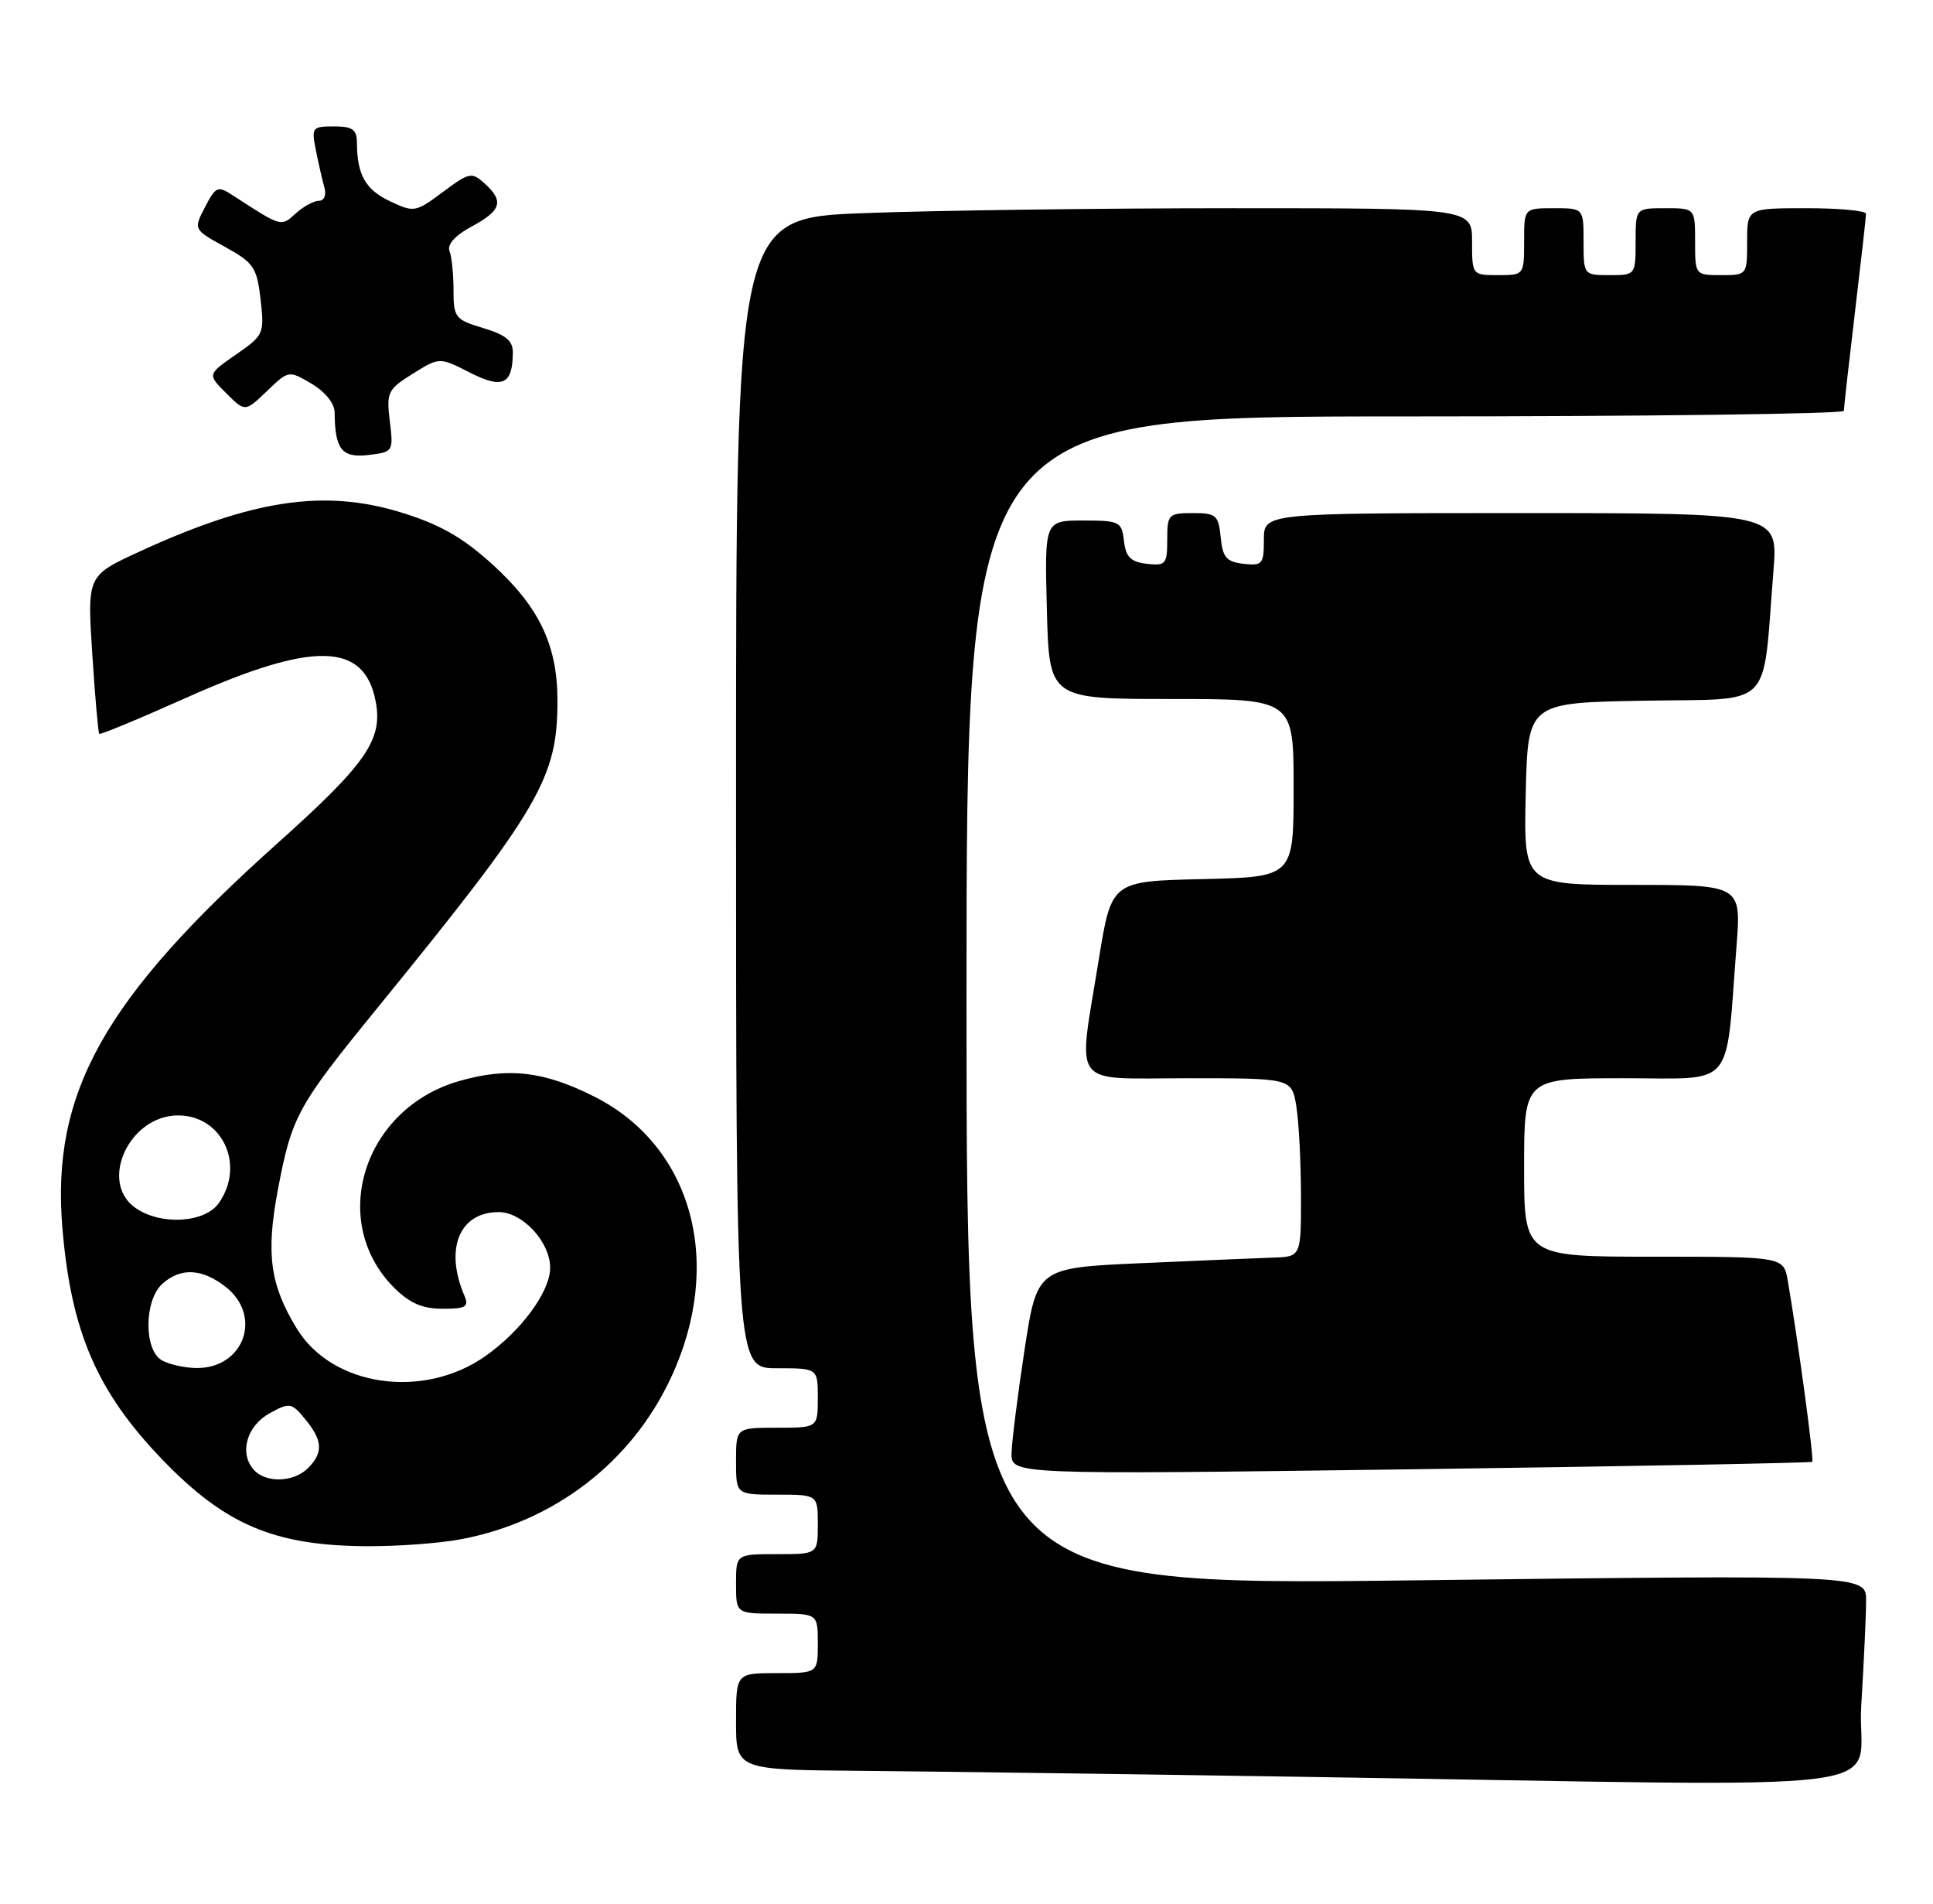 <?xml version="1.0" encoding="UTF-8" standalone="no"?>
<!DOCTYPE svg PUBLIC "-//W3C//DTD SVG 1.1//EN" "http://www.w3.org/Graphics/SVG/1.1/DTD/svg11.dtd" >
<svg xmlns="http://www.w3.org/2000/svg" xmlns:xlink="http://www.w3.org/1999/xlink" version="1.1" viewBox="0 0 260 256">
 <g >
 <path fill="currentColor"
d=" M 250.35 229.34 C 250.71 223.48 251.00 217.13 251.00 215.23 C 251.00 211.78 251.00 211.78 190.50 212.52 C 130.00 213.26 130.00 213.26 130.00 134.63 C 130.00 56.00 130.00 56.00 189.00 56.00 C 221.45 56.00 248.00 55.66 248.01 55.25 C 248.01 54.84 248.68 48.88 249.50 42.00 C 250.32 35.12 250.99 29.16 250.99 28.75 C 251.00 28.34 247.40 28.00 243.00 28.00 C 235.00 28.00 235.00 28.00 235.00 32.50 C 235.00 36.98 234.98 37.00 231.50 37.00 C 228.02 37.00 228.00 36.98 228.00 32.50 C 228.00 28.00 228.00 28.00 224.00 28.00 C 220.00 28.00 220.00 28.00 220.00 32.50 C 220.00 36.98 219.98 37.00 216.50 37.00 C 213.02 37.00 213.00 36.98 213.00 32.50 C 213.00 28.00 213.00 28.00 209.00 28.00 C 205.00 28.00 205.00 28.00 205.00 32.50 C 205.00 36.98 204.98 37.00 201.50 37.00 C 198.02 37.00 198.00 36.98 198.00 32.50 C 198.00 28.00 198.00 28.00 165.75 28.00 C 148.01 28.00 125.74 28.30 116.25 28.66 C 99.00 29.31 99.00 29.31 99.00 106.66 C 99.00 184.00 99.00 184.00 104.50 184.00 C 110.00 184.00 110.00 184.00 110.00 188.00 C 110.00 192.00 110.00 192.00 104.50 192.00 C 99.00 192.00 99.00 192.00 99.00 196.50 C 99.00 201.00 99.00 201.00 104.50 201.00 C 110.00 201.00 110.00 201.00 110.00 205.00 C 110.00 209.00 110.00 209.00 104.50 209.00 C 99.00 209.00 99.00 209.00 99.00 213.00 C 99.00 217.00 99.00 217.00 104.50 217.00 C 110.00 217.00 110.00 217.00 110.00 221.00 C 110.00 225.00 110.00 225.00 104.50 225.00 C 99.00 225.00 99.00 225.00 99.00 231.50 C 99.00 238.00 99.00 238.00 115.75 238.14 C 124.96 238.22 151.85 238.58 175.50 238.95 C 259.56 240.24 249.60 241.52 250.35 229.34 Z  M 62.04 206.99 C 74.58 204.61 84.93 196.66 90.23 185.31 C 97.44 169.92 93.17 154.17 79.98 147.49 C 73.17 144.04 68.30 143.48 61.69 145.40 C 48.85 149.13 44.12 164.27 53.01 173.17 C 55.10 175.25 56.82 176.00 59.53 176.00 C 62.66 176.00 63.10 175.74 62.47 174.25 C 59.76 167.93 61.79 163.00 67.08 163.00 C 70.28 163.00 74.00 167.02 74.00 170.49 C 74.00 173.69 70.12 178.97 65.27 182.38 C 56.93 188.24 44.72 186.47 39.95 178.71 C 36.33 172.82 35.75 168.63 37.37 160.03 C 39.25 150.11 39.95 148.82 50.67 135.66 C 72.70 108.62 75.02 104.64 74.98 94.07 C 74.95 86.63 72.44 81.48 66.04 75.72 C 62.08 72.17 59.03 70.46 53.81 68.87 C 43.51 65.75 33.88 67.21 18.67 74.22 C 11.73 77.42 11.73 77.42 12.41 87.92 C 12.78 93.70 13.21 98.54 13.35 98.69 C 13.50 98.83 18.76 96.65 25.06 93.83 C 42.18 86.18 49.03 86.32 50.54 94.37 C 51.50 99.49 49.26 102.72 37.28 113.44 C 13.96 134.31 6.88 146.97 8.39 165.11 C 9.55 179.08 13.04 187.16 21.86 196.31 C 30.27 205.02 36.83 207.83 49.11 207.93 C 53.30 207.97 59.12 207.55 62.04 206.99 Z  M 243.76 196.58 C 244.02 196.32 241.86 180.34 240.47 172.25 C 239.91 169.00 239.91 169.00 222.45 169.00 C 205.00 169.00 205.00 169.00 205.00 157.00 C 205.00 145.00 205.00 145.00 218.41 145.00 C 233.56 145.00 232.06 146.75 233.57 127.25 C 234.21 119.00 234.21 119.00 219.57 119.00 C 204.94 119.00 204.94 119.00 205.22 106.75 C 205.50 94.50 205.50 94.50 221.16 94.23 C 238.83 93.91 237.01 95.75 238.54 76.75 C 239.17 69.00 239.17 69.00 204.59 69.00 C 170.00 69.00 170.00 69.00 170.00 72.57 C 170.00 75.87 169.80 76.11 167.25 75.82 C 164.96 75.55 164.45 74.96 164.19 72.25 C 163.90 69.27 163.58 69.00 160.44 69.00 C 157.16 69.00 157.00 69.17 157.00 72.57 C 157.00 75.87 156.80 76.11 154.25 75.82 C 152.09 75.57 151.43 74.91 151.18 72.75 C 150.88 70.14 150.59 70.00 145.68 70.00 C 140.50 70.00 140.50 70.00 140.81 82.00 C 141.12 94.00 141.12 94.00 157.56 94.00 C 174.00 94.00 174.00 94.00 174.00 105.97 C 174.00 117.94 174.00 117.94 161.75 118.22 C 149.50 118.50 149.50 118.50 147.80 129.00 C 144.96 146.63 143.73 145.00 159.87 145.00 C 173.74 145.00 173.74 145.00 174.36 148.75 C 174.70 150.81 174.98 156.21 174.99 160.75 C 175.00 169.00 175.00 169.00 171.25 169.12 C 169.19 169.19 161.20 169.53 153.50 169.87 C 139.50 170.50 139.50 170.50 137.81 181.50 C 136.89 187.55 136.10 193.81 136.06 195.40 C 136.00 198.31 136.00 198.31 189.74 197.59 C 219.29 197.19 243.60 196.73 243.76 196.58 Z  M 52.43 56.64 C 51.96 52.75 52.15 52.36 55.52 50.26 C 59.11 48.02 59.11 48.02 63.19 50.10 C 67.61 52.35 68.95 51.72 68.98 47.41 C 69.00 45.83 68.02 45.02 65.00 44.12 C 61.23 42.99 61.00 42.70 61.00 39.04 C 61.00 36.91 60.76 34.53 60.46 33.76 C 60.12 32.87 61.23 31.65 63.46 30.45 C 67.45 28.30 67.82 27.05 65.17 24.66 C 63.46 23.11 63.11 23.18 59.57 25.82 C 55.90 28.56 55.69 28.59 52.47 27.07 C 49.17 25.51 48.04 23.53 48.01 19.25 C 48.00 17.41 47.44 17.00 44.92 17.00 C 41.98 17.00 41.87 17.15 42.50 20.25 C 42.85 22.04 43.37 24.29 43.64 25.25 C 43.92 26.24 43.60 27.00 42.90 27.00 C 42.21 27.00 40.81 27.77 39.77 28.71 C 37.77 30.52 37.90 30.55 31.31 26.27 C 29.28 24.95 29.02 25.07 27.57 27.86 C 26.02 30.86 26.02 30.86 30.26 33.20 C 34.13 35.33 34.55 35.95 35.05 40.27 C 35.58 44.87 35.48 45.09 31.74 47.68 C 27.89 50.35 27.89 50.35 30.43 52.88 C 32.96 55.41 32.96 55.41 35.90 52.60 C 38.83 49.79 38.83 49.79 41.92 51.61 C 43.74 52.69 45.01 54.26 45.01 55.47 C 45.05 60.43 45.97 61.60 49.53 61.19 C 52.89 60.79 52.93 60.73 52.43 56.64 Z  M 34.05 197.56 C 32.16 195.28 33.24 191.71 36.31 190.03 C 38.97 188.58 39.23 188.63 41.06 190.86 C 43.41 193.72 43.50 195.35 41.43 197.43 C 39.46 199.40 35.63 199.46 34.05 197.56 Z  M 21.75 182.92 C 19.33 181.51 19.39 174.87 21.83 172.65 C 24.29 170.43 27.18 170.57 30.37 173.07 C 35.35 176.99 32.80 184.04 26.42 183.97 C 24.81 183.95 22.71 183.48 21.75 182.92 Z  M 18.22 162.44 C 13.25 158.96 17.38 150.00 23.95 150.00 C 29.91 150.00 33.02 156.67 29.44 161.78 C 27.56 164.47 21.62 164.82 18.22 162.44 Z "/>
</g>
</svg>
